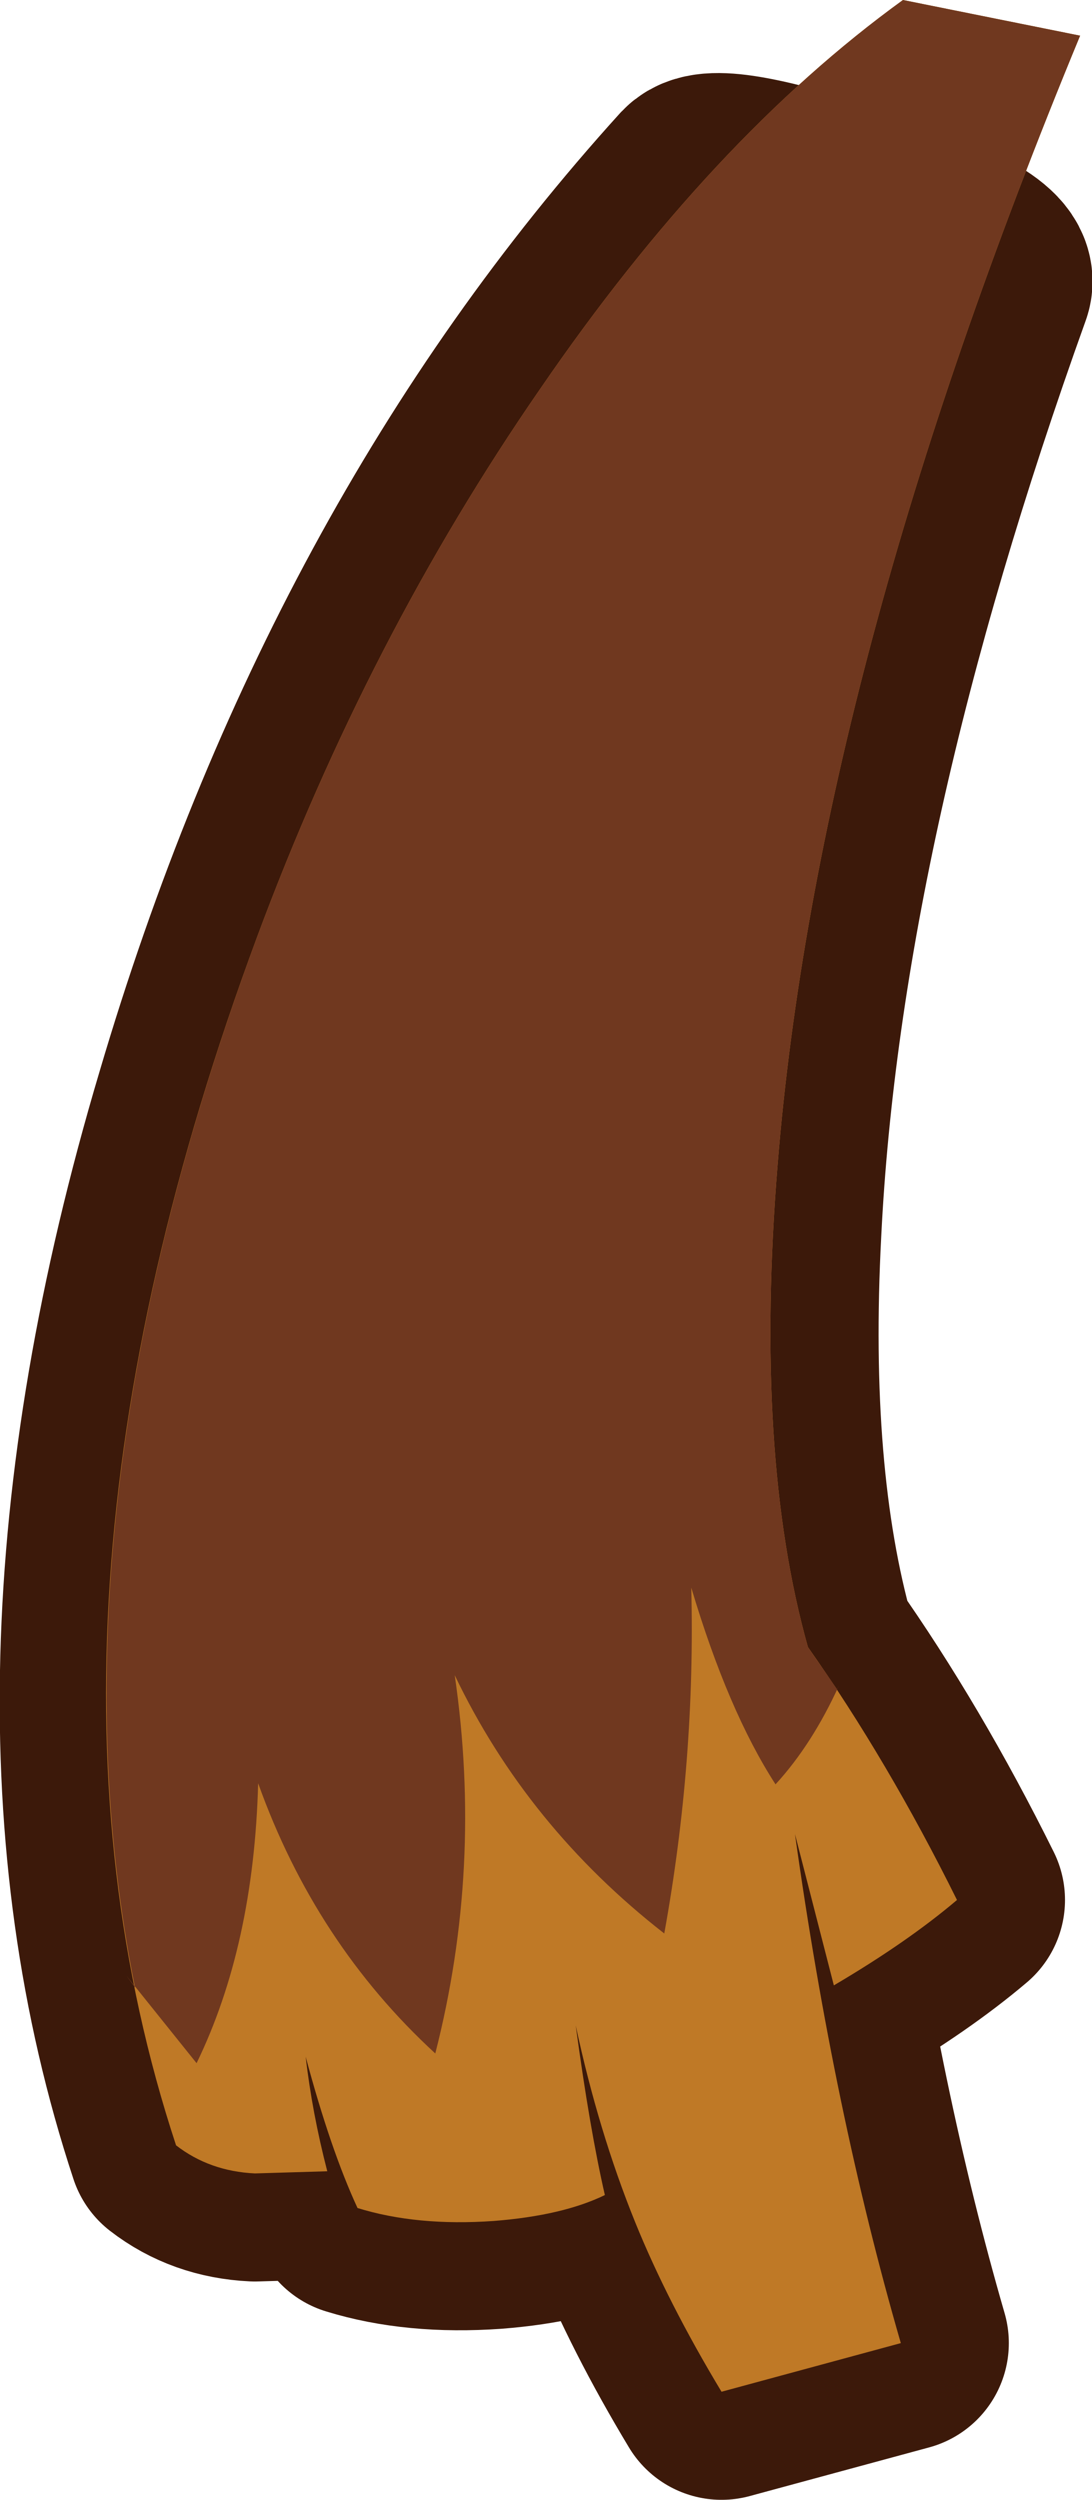 <?xml version="1.0" encoding="UTF-8" standalone="no"?>
<svg xmlns:xlink="http://www.w3.org/1999/xlink" height="115.65px" width="50.55px" xmlns="http://www.w3.org/2000/svg">
  <g transform="matrix(1.0, 0.0, 0.0, 1.0, 27.1, 49.9)">
    <path d="M5.3 -41.3 Q6.05 -42.1 12.45 -40.0 18.85 -37.85 18.45 -36.75 9.65 -12.25 8.7 7.05 8.1 18.5 10.3 26.3 14.0 31.55 17.2 38.0 14.9 39.95 11.5 41.95 L9.7 34.95 Q11.5 47.8 14.6 58.5 L6.3 60.75 Q3.8 56.6 2.3 52.9 0.6 48.7 -0.45 43.8 0.2 48.6 0.9 51.65 -1.05 52.6 -4.25 52.85 -7.8 53.1 -10.55 52.25 -11.8 49.55 -12.95 45.25 -12.65 47.85 -11.95 50.55 L-15.3 50.65 Q-17.4 50.55 -18.95 49.35 -25.85 28.45 -17.7 1.1 -10.25 -24.15 5.3 -41.3" fill="#3c190a" fill-rule="evenodd" stroke="none"/>
    <path d="M5.3 -41.3 Q-10.25 -24.15 -17.7 1.1 -25.85 28.45 -18.95 49.35 -17.4 50.55 -15.3 50.65 L-11.95 50.55 Q-12.65 47.85 -12.95 45.25 -11.8 49.55 -10.55 52.25 -7.8 53.1 -4.25 52.85 -1.05 52.6 0.9 51.65 0.2 48.6 -0.45 43.8 0.6 48.7 2.3 52.9 3.8 56.6 6.3 60.75 L14.6 58.5 Q11.5 47.8 9.7 34.95 L11.5 41.95 Q14.9 39.95 17.2 38.0 14.0 31.55 10.3 26.3 8.1 18.5 8.7 7.05 9.65 -12.25 18.45 -36.75 18.85 -37.85 12.45 -40.0 6.05 -42.1 5.3 -41.3 Z" fill="none" stroke="#3c190a" stroke-linecap="round" stroke-linejoin="round" stroke-width="10.0"/>
    <path d="M14.7 -49.9 L22.9 -48.25 Q10.75 -18.9 8.9 3.95 7.8 17.4 10.3 26.3 14.0 31.55 17.2 38.0 14.9 39.95 11.5 41.95 L9.7 34.95 Q11.5 47.8 14.6 58.5 L6.3 60.75 Q3.8 56.6 2.3 52.9 0.6 48.7 -0.45 43.8 0.2 48.6 0.9 51.65 -1.05 52.6 -4.25 52.85 -7.8 53.1 -10.55 52.25 -11.8 49.55 -12.95 45.25 -12.65 47.85 -11.95 50.55 L-15.3 50.65 Q-17.4 50.55 -18.95 49.35 -26.95 25.1 -15.2 -6.55 -10.05 -20.4 -2.1 -31.9 5.85 -43.5 14.7 -49.9" fill="#bf7926" fill-rule="evenodd" stroke="none"/>
    <path d="M14.7 -49.9 L22.9 -48.25 Q10.75 -18.9 8.9 3.95 7.8 17.4 10.3 26.3 L11.65 28.25 11.75 28.05 Q10.5 30.8 8.8 32.65 6.6 29.25 4.9 23.55 5.1 31.55 3.65 39.55 -2.7 34.6 -6.05 27.6 -4.75 36.5 -6.95 45.1 -12.5 40.0 -15.15 32.6 -15.35 40.1 -18.0 45.55 L-21.25 41.5 -20.85 42.05 Q-25.2 20.45 -15.2 -6.55 -10.05 -20.4 -2.1 -31.9 5.85 -43.5 14.7 -49.9" fill="#70381f" fill-rule="evenodd" stroke="none"/>
  </g>
</svg>
